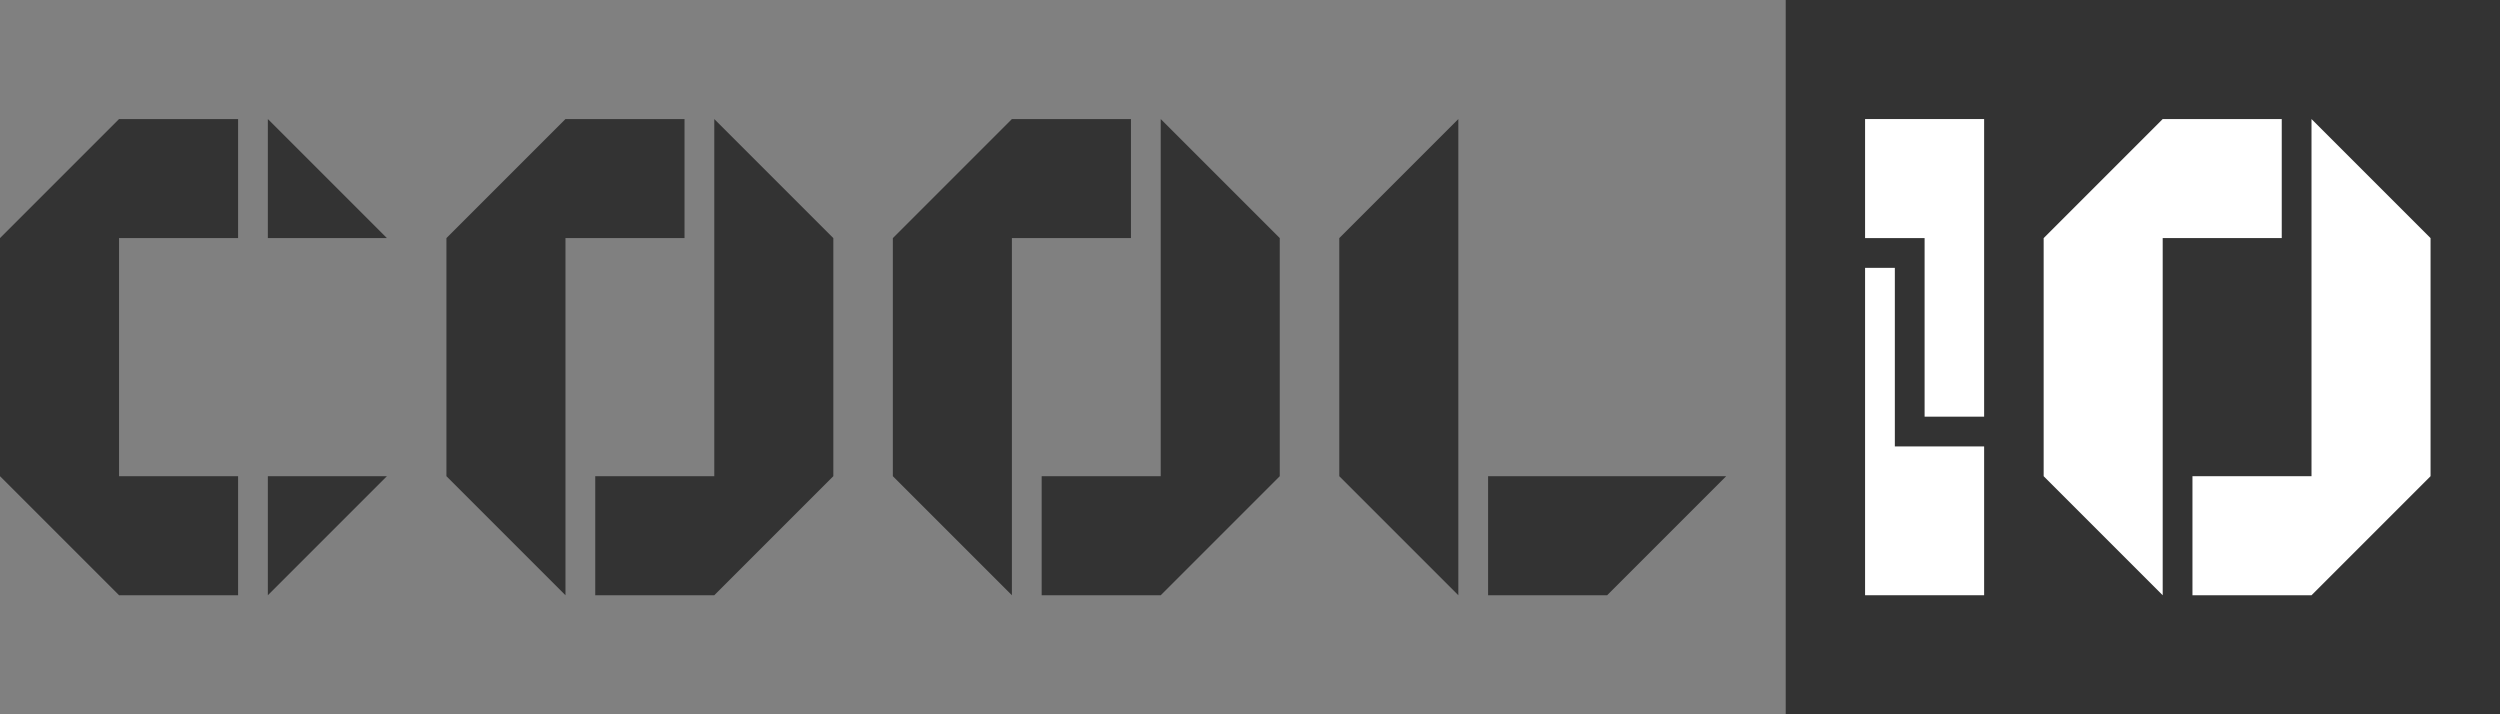 <svg xmlns="http://www.w3.org/2000/svg" width="252" height="72">
  <rect width="100%" height="100%" fill="#808080" stroke="none"/>
  <g fill="none" fill-rule="evenodd">
    <path fill="#333" d="M180 0h72v72h-72z"/>
    <path fill="#FFF" d="M233 24h12v12h-12V24zm0 12h12v12h-12V36zm-15-24h12v12h-12V12zm3 36h12v12h-12V48zm-15-12h12v12h-12V36zm0-12h12v12h-12V24zm12-12v12h-12l12-12zm27 12h-12V12l12 12zm-12 36V48h12l-12 12zm-27-12h12v12l-12-12z"/>
    <path fill="#333" d="M117 24h12v12h-12V24zm0 12h12v12h-12V36zm-15-24h12v12h-12V12zm3 36h12v12h-12V48zM90 36h12v12H90V36zm0-12h12v12H90V24zm12-12v12H90l12-12zm27 12h-12V12l12 12zm-12 36V48h12l-12 12zM90 48h12v12L90 48zM72 24h12v12H72V24zm0 12h12v12H72V36zM57 12h12v12H57V12zm3 36h12v12H60V48zM45 36h12v12H45V36zm0-12h12v12H45V24zm12-12v12H45l12-12zm27 12H72V12l12 12zM72 60V48h12L72 60zM45 48h12v12L45 48zM12 12h12v12H12V12zm0 36h12v12H12V48zM0 36h12v12H0V36zm0-12h12v12H0V24zm12-12v12H0l12-12zm27 12H27V12l12 12zM27 60V48h12L27 60zM0 48h12v12L0 48zM150 48h12v12h-12V48zm-15-12h12v12h-12V36zm0-12h12v12h-12V24zm12-12v12h-12l12-12zm15 48V48h12l-12 12zm-27-12h12v12l-12-12z"/>
    <path fill="#FFF" d="M191 45h9v15h-12V27h3v18zm-3-33h12v12h-12V12zm6 12h6v18h-6V24z"/>
  </g>
</svg>
